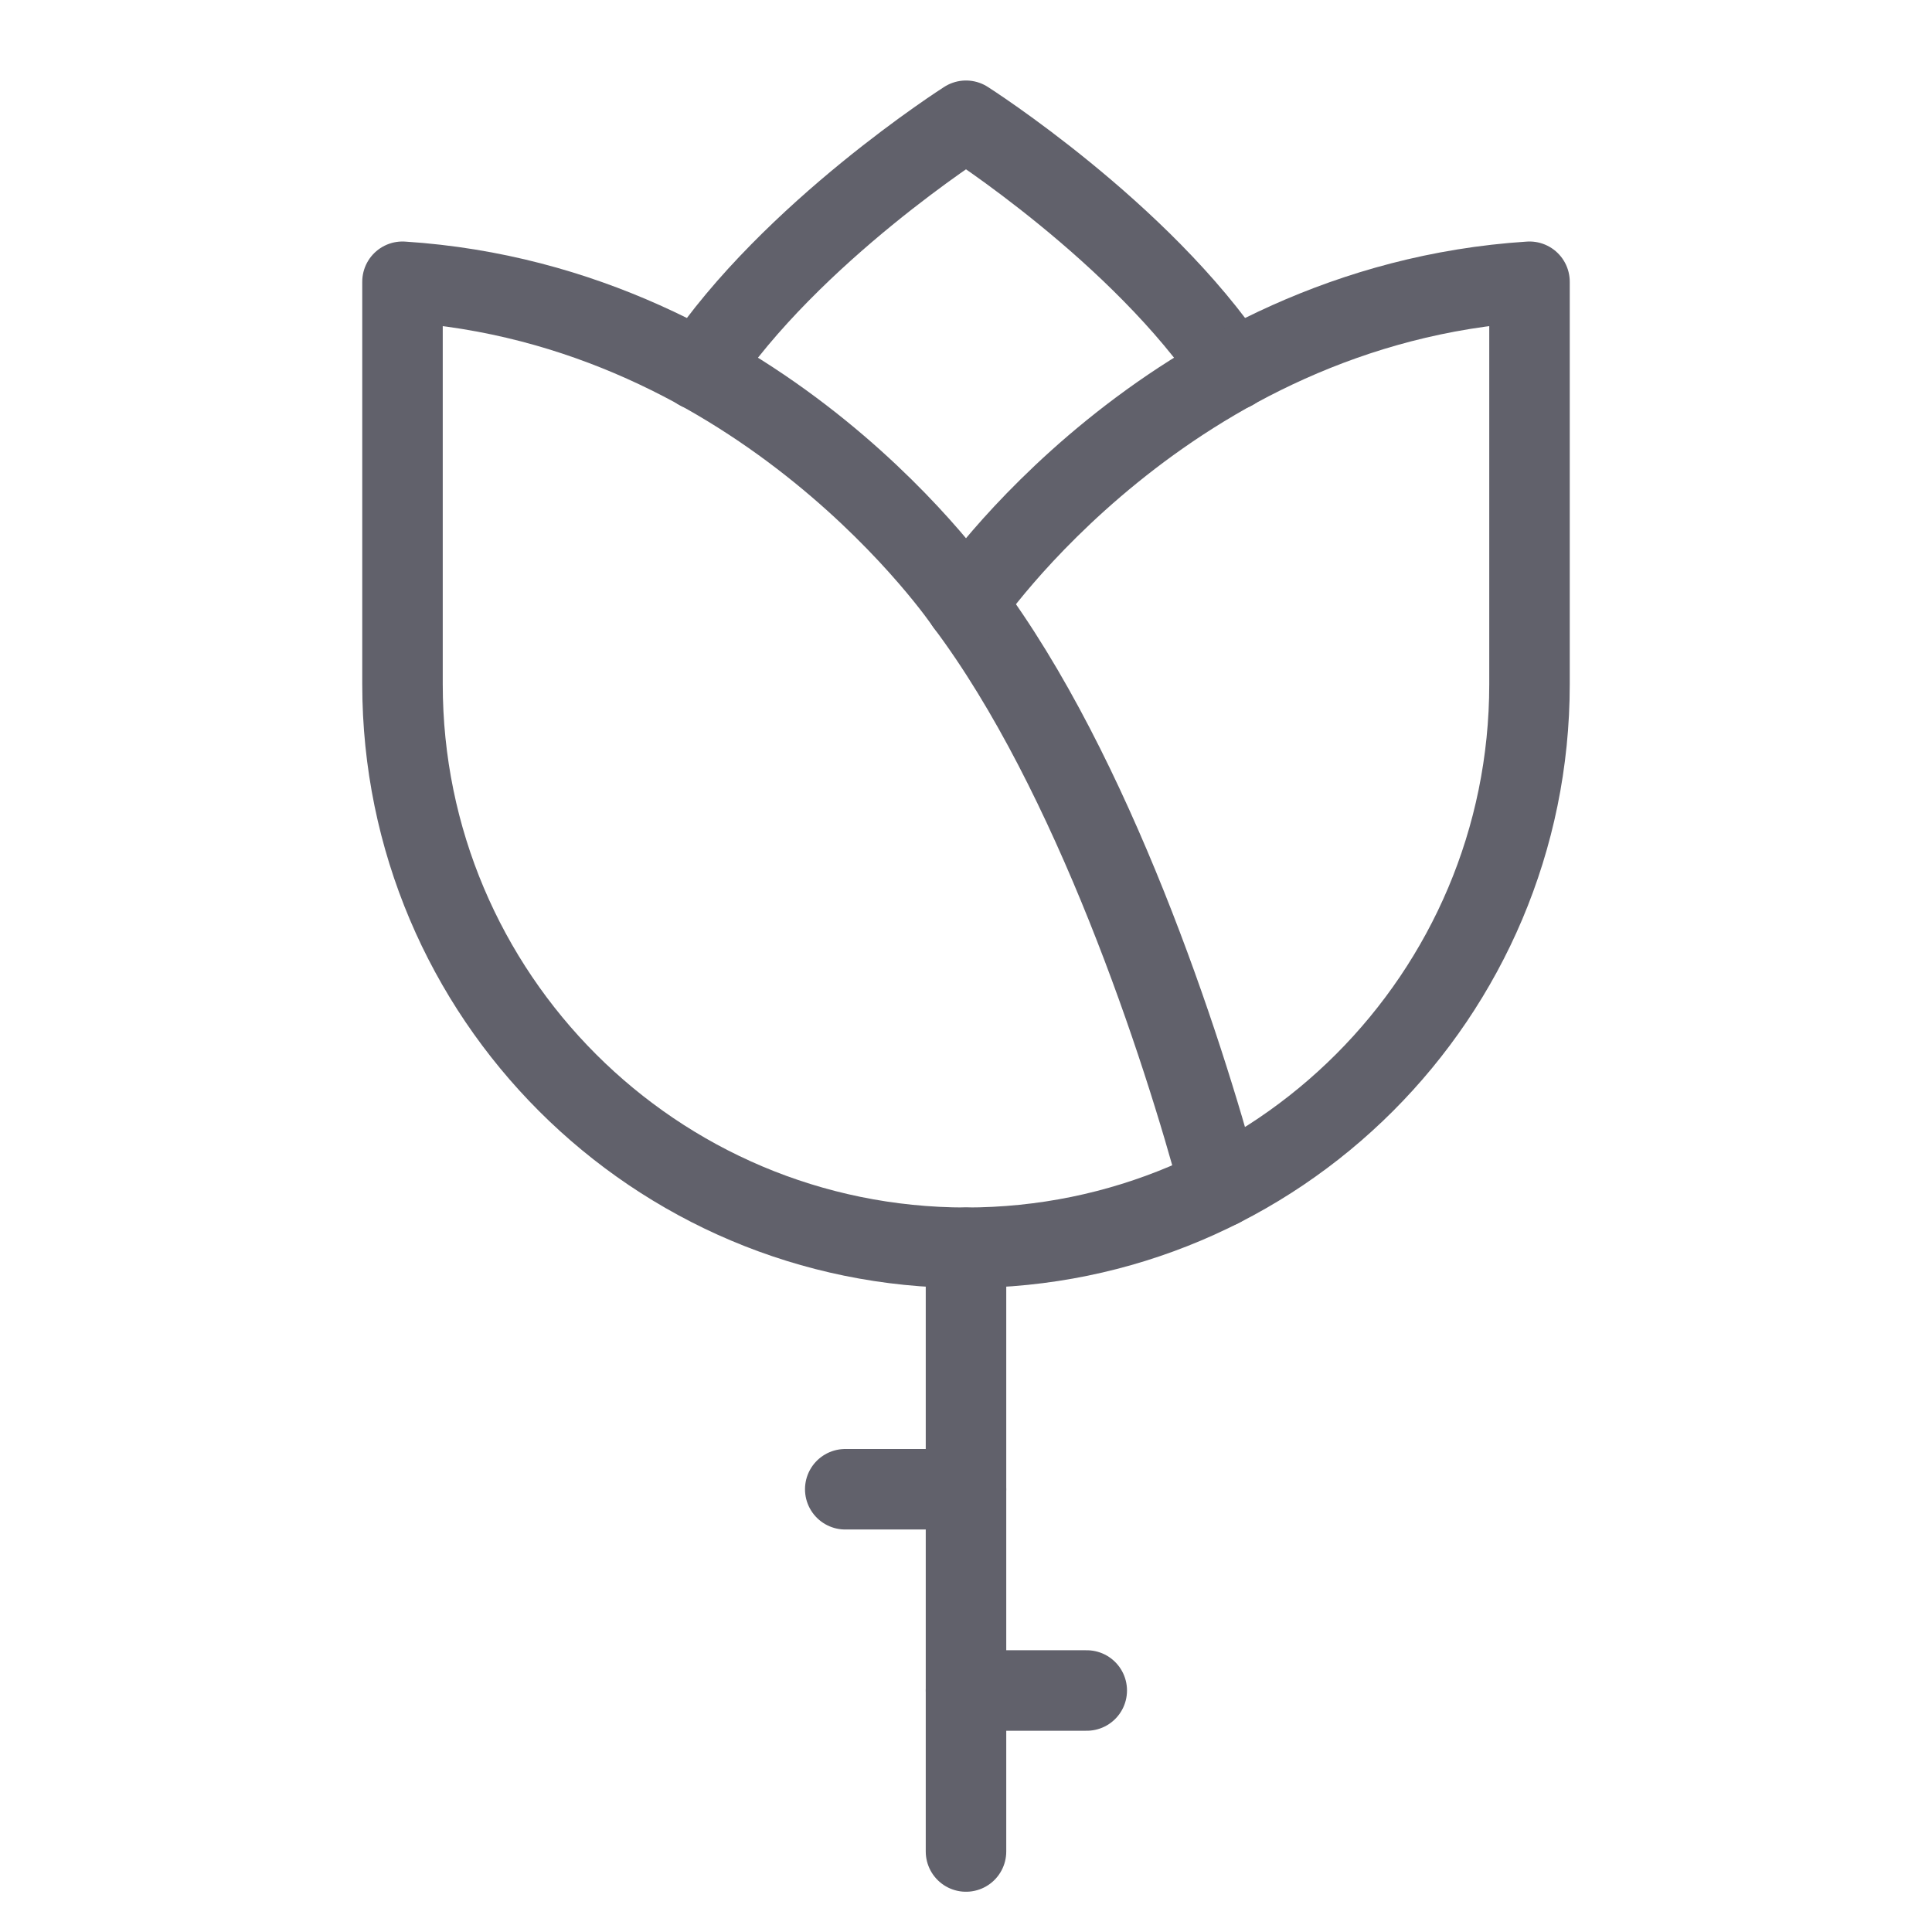 <svg xmlns="http://www.w3.org/2000/svg" height="48" width="48" viewBox="0 0 48 48"><title>flower 07 4</title><g stroke-linecap="round" fill="#61616b" stroke-linejoin="round" class="nc-icon-wrapper"><line data-cap="butt" data-color="color-2" fill="none" stroke="#61616b" stroke-width="2" x1="24" y1="31" x2="24" y2="46"></line> <line data-color="color-2" fill="none" stroke="#61616b" stroke-width="2" x1="24" y1="37" x2="21" y2="37"></line> <line data-color="color-2" fill="none" stroke="#61616b" stroke-width="2" x1="24" y1="42" x2="27" y2="42"></line> <path data-cap="butt" fill="none" stroke="#61616b" stroke-width="2" d="M24,15 c3.157,4.208,5.376,10.998,6.313,14.499"></path> <path data-cap="butt" fill="none" stroke="#61616b" stroke-width="2" d="M30.63,9.193 C28.346,5.768,24,3,24,3s-4.346,2.768-6.63,6.193"></path> <path fill="none" stroke="#61616b" stroke-width="2" d="M24,15c0,0-5-7.417-14-8 c0,4.083,0,10,0,10c0,7.732,6.268,14,14,14s14-6.268,14-14c0,0,0-5.917,0-10C29,7.583,24,15,24,15z"></path></g></svg>